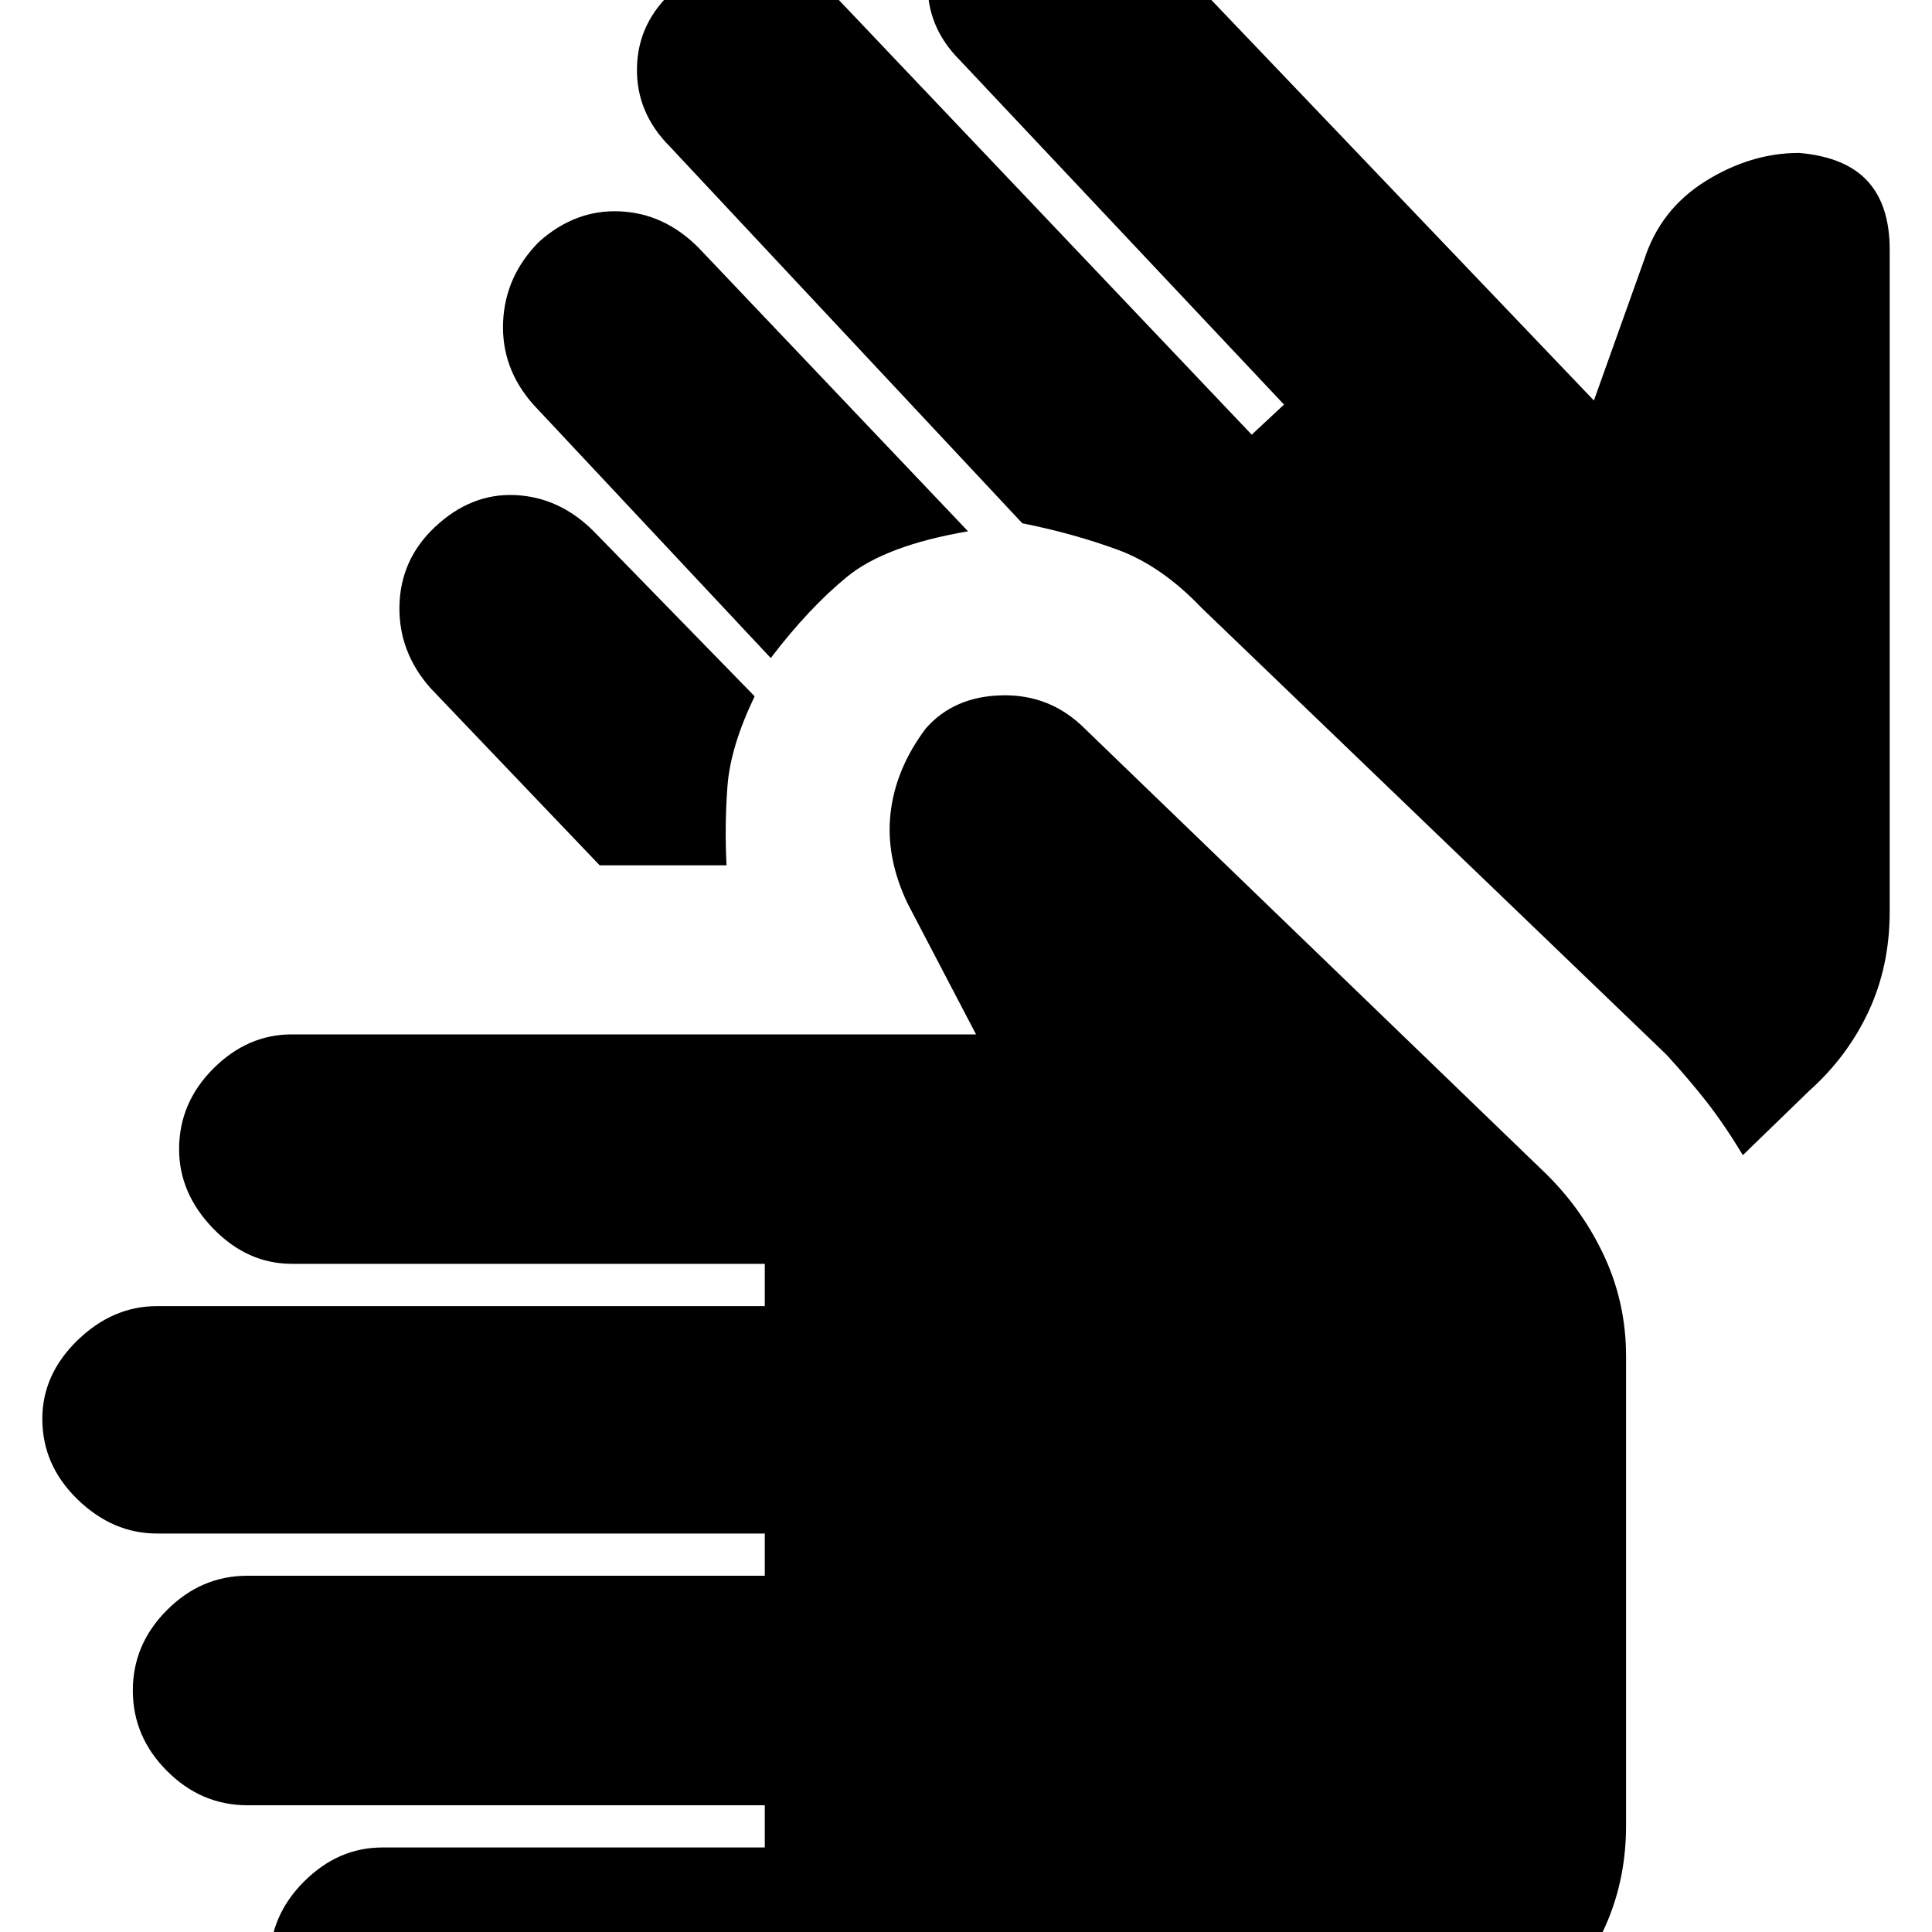 <svg xmlns="http://www.w3.org/2000/svg" height="20" width="20"><path d="M3.958 21.479q-.458 0-.812-.354-.354-.354-.354-.813 0-.479.354-.833t.812-.354h3.959v-.437H2.562q-.479 0-.833-.355-.354-.354-.354-.833t.354-.833q.354-.355.833-.355h5.355v-.437H1.625q-.458 0-.823-.354-.364-.354-.364-.833 0-.459.364-.813.365-.354.823-.354h6.292v-.438H3.021q-.459 0-.813-.364-.354-.365-.354-.823 0-.479.354-.834.354-.354.813-.354h7.083l-.708-1.354q-.229-.479-.177-.937.052-.459.364-.875.292-.334.792-.344.5-.01.854.344l4.792 4.625q.375.375.594.854.218.479.218 1.021v4.854q0 1.062-.76 1.823-.761.76-1.823.76ZM7.979 6.812 5.521 4.188q-.333-.376-.313-.855.021-.479.375-.833.375-.333.834-.312.458.02.812.374L10.021 5.5q-.854.146-1.25.469-.396.323-.792.843ZM6.208 8.958l-1.75-1.833q-.333-.375-.323-.854.011-.479.365-.813.375-.354.833-.333.459.021.813.375l1.666 1.708q-.25.521-.281.927-.031.407-.01.823H6.208Zm11.834 3q-.188-.312-.375-.552-.188-.239-.417-.489l-4.812-4.625q-.417-.438-.876-.604-.458-.167-.979-.271L6.938 1.521q-.355-.354-.344-.823.01-.469.385-.802.354-.354.833-.344.48.01.813.386L12.958 4.5l.334-.312L9.938.625q-.355-.354-.334-.833.021-.48.396-.813.354-.354.823-.323.469.032.802.386L16.5 4.146l.521-1.458q.167-.521.635-.813.469-.292.969-.292.479.042.708.292.229.25.229.708v6.855q0 .562-.218 1.031-.219.469-.615.823Z"/></svg>